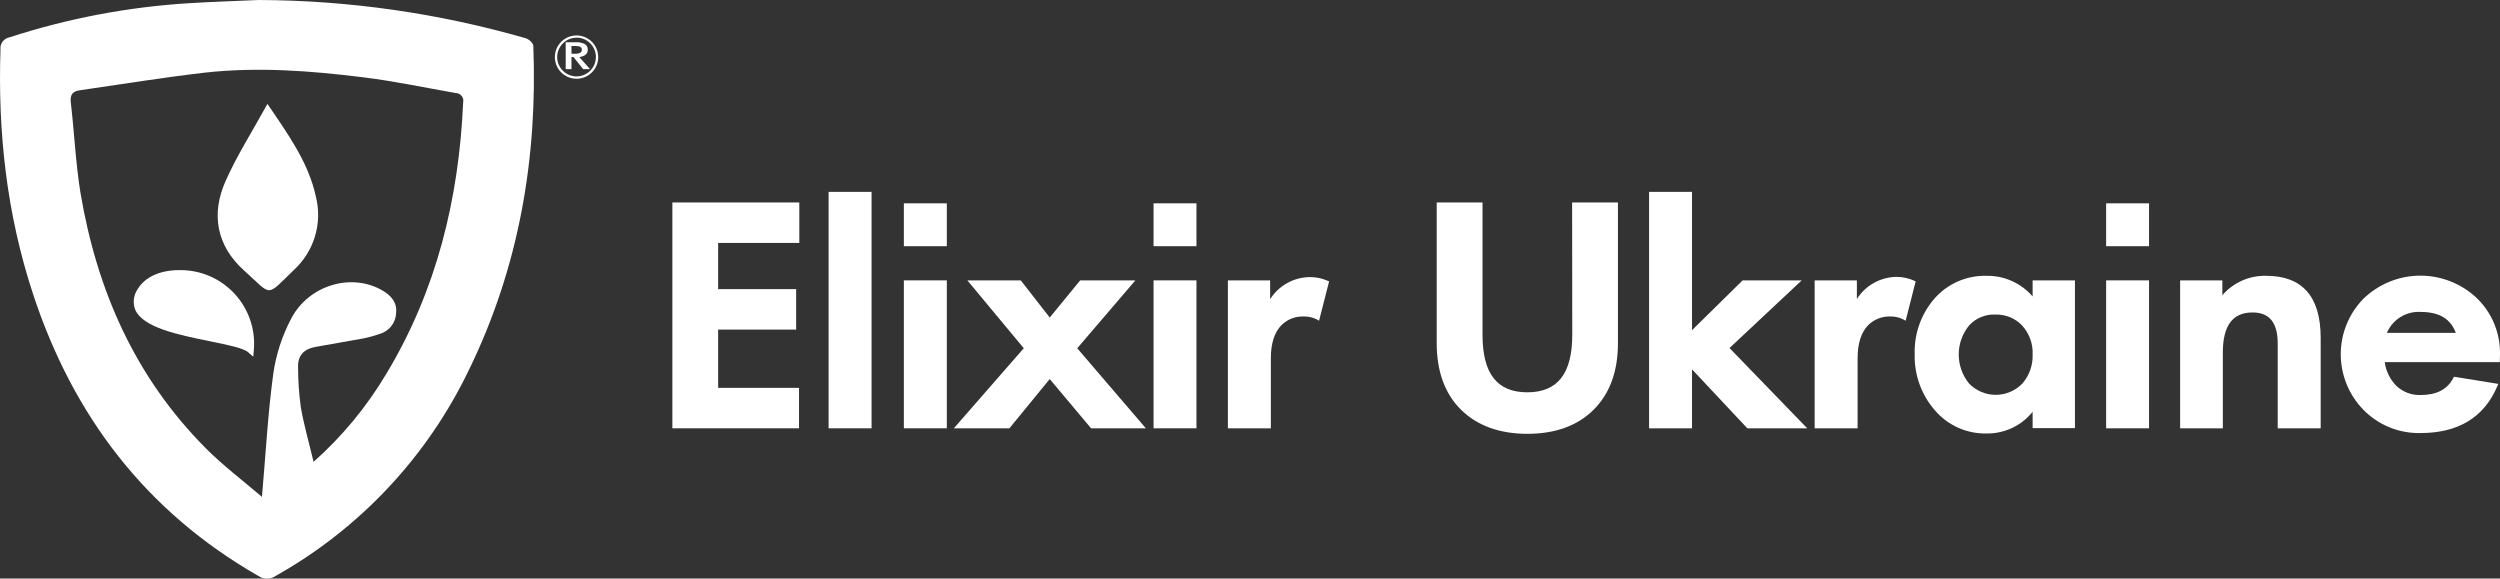 <svg width="242" height="56" viewBox="0 0 242 56" fill="none" xmlns="http://www.w3.org/2000/svg">
<rect x="0" y="0" width="242" height="56" fill="#333333" stroke="none"/>
<g clip-path="url(#clip0)">
<path d="M65.086 41.46H77.345V37.544H69.516V31.904H77.068V27.988H69.516V23.515H77.373V19.599H65.086V41.46Z" fill="white"/>
<path d="M84.367 18.573H80.209V41.46H84.367V18.573Z" fill="white"/>
<path d="M91.652 27.14H87.494V41.46H91.652V27.14Z" fill="white"/>
<path d="M109.906 27.14H104.562L101.613 30.738L98.81 27.14H93.639L99.101 33.708L92.332 41.46H97.709L101.613 36.692L105.617 41.46H110.919L104.276 33.712L109.906 27.14Z" fill="white"/>
<path d="M115.817 27.14H111.664V41.46H115.817V27.14Z" fill="white"/>
<path d="M126.815 26.822C126.042 26.825 125.283 27.023 124.607 27.397C123.931 27.771 123.36 28.31 122.948 28.963V27.14H118.86V41.46H123.018V34.663C123.018 33.258 123.36 32.185 124.031 31.487C124.315 31.202 124.656 30.979 125.031 30.833C125.406 30.686 125.808 30.619 126.21 30.635C126.641 30.625 127.068 30.721 127.453 30.916L127.687 31.042L128.657 27.239L128.493 27.169C127.964 26.939 127.392 26.822 126.815 26.822V26.822Z" fill="white"/>
<path d="M152.195 32.406C152.195 36.153 150.789 37.975 147.845 37.975C144.901 37.975 143.508 36.153 143.508 32.406V19.599H139.074V33.225C139.074 35.947 139.861 38.111 141.418 39.652C142.974 41.193 145.135 41.994 147.845 41.994C150.554 41.994 152.711 41.212 154.272 39.652C155.833 38.092 156.616 35.947 156.616 33.225V19.599H152.181L152.195 32.406Z" fill="white"/>
<path d="M174.406 27.14H168.687L163.788 31.96V18.573H159.63V41.46H163.788V35.75L169.142 41.46H174.94L167.416 33.689L174.406 27.14Z" fill="white"/>
<path d="M185.291 27.169C184.761 26.932 184.188 26.808 183.608 26.803C182.836 26.807 182.078 27.006 181.403 27.38C180.728 27.754 180.158 28.292 179.746 28.944V27.14H175.658V41.46H179.816V34.663C179.816 33.258 180.158 32.185 180.828 31.487C181.113 31.202 181.454 30.979 181.829 30.833C182.204 30.686 182.606 30.619 183.008 30.635C183.433 30.627 183.853 30.724 184.232 30.916L184.466 31.042L185.437 27.239L185.291 27.169Z" fill="white"/>
<path d="M196.758 28.696C196.204 28.054 195.516 27.543 194.742 27.198C193.969 26.853 193.128 26.683 192.281 26.7C191.342 26.677 190.41 26.858 189.549 27.231C188.688 27.604 187.918 28.16 187.293 28.86C185.973 30.358 185.276 32.303 185.343 34.298C185.291 36.296 185.996 38.24 187.316 39.741C187.93 40.453 188.693 41.02 189.551 41.404C190.409 41.788 191.341 41.978 192.281 41.961C193.138 41.975 193.986 41.794 194.762 41.43C195.538 41.066 196.221 40.53 196.758 39.863V41.446H200.855V27.14H196.758V28.696ZM195.736 31.506C196.083 31.884 196.353 32.327 196.528 32.809C196.703 33.292 196.781 33.804 196.758 34.317C196.795 35.346 196.44 36.35 195.764 37.127C195.429 37.473 195.029 37.748 194.586 37.935C194.143 38.123 193.667 38.22 193.186 38.22C192.704 38.22 192.228 38.123 191.785 37.935C191.342 37.748 190.942 37.473 190.607 37.127C189.959 36.334 189.605 35.341 189.605 34.317C189.605 33.292 189.959 32.3 190.607 31.506C190.926 31.155 191.318 30.878 191.755 30.695C192.193 30.512 192.665 30.428 193.139 30.448C193.622 30.433 194.103 30.519 194.551 30.7C194.999 30.882 195.404 31.155 195.74 31.502L195.736 31.506Z" fill="white"/>
<path d="M208.027 27.14H203.874V41.46H208.027V27.14Z" fill="white"/>
<path d="M219.39 26.7C218.585 26.676 217.784 26.832 217.046 27.156C216.308 27.48 215.652 27.965 215.124 28.574V27.14H211.037V41.46H215.171V34.139C215.171 31.52 216.109 30.246 218.05 30.246C219.686 30.246 220.483 31.235 220.483 33.263V41.46H224.641V32.696C224.641 28.724 222.869 26.7 219.39 26.7Z" fill="white"/>
<path d="M242 34.279C242.017 33.29 241.834 32.307 241.463 31.39C241.092 30.472 240.539 29.639 239.839 28.939C238.358 27.493 236.369 26.683 234.298 26.683C232.227 26.683 230.238 27.493 228.757 28.939C227.365 30.374 226.586 32.294 226.586 34.293C226.586 36.292 227.365 38.212 228.757 39.647C229.477 40.388 230.341 40.972 231.297 41.363C232.253 41.754 233.28 41.943 234.312 41.919C237.955 41.919 240.449 40.401 241.733 37.404L241.836 37.16L237.547 36.467L237.476 36.598C236.9 37.699 235.864 38.237 234.312 38.237C233.882 38.252 233.454 38.182 233.051 38.03C232.649 37.878 232.281 37.647 231.968 37.352C231.354 36.729 230.959 35.924 230.843 35.057H241.981L242 34.279ZM234.312 30.195C236.108 30.195 237.223 30.86 237.725 32.223H231.049C231.318 31.59 231.775 31.055 232.359 30.692C232.943 30.329 233.625 30.155 234.312 30.195V30.195Z" fill="white"/>
<path d="M91.652 19.683H87.494V23.833H91.652V19.683Z" fill="white"/>
<path d="M115.817 19.683H111.664V23.833H115.817V19.683Z" fill="white"/>
<path d="M208.027 19.683H203.874V23.833H208.027V19.683Z" fill="white"/>
<path d="M57.117 6.694H56.451L55.514 5.523H55.317V6.694H54.759V4.089H55.785C56.021 4.082 56.255 4.122 56.474 4.206C56.601 4.247 56.711 4.328 56.787 4.438C56.864 4.547 56.902 4.678 56.896 4.811C56.896 5.214 56.624 5.448 56.076 5.523L57.117 6.694ZM56.325 4.82C56.325 4.577 56.137 4.455 55.748 4.455H55.317V5.204H55.729C56.137 5.195 56.325 5.064 56.325 4.806V4.82Z" fill="white"/>
<path d="M55.809 7.626C55.394 7.626 54.988 7.503 54.642 7.273C54.297 7.042 54.028 6.715 53.869 6.332C53.71 5.948 53.668 5.527 53.748 5.12C53.829 4.713 54.029 4.339 54.322 4.045C54.615 3.751 54.989 3.551 55.396 3.47C55.803 3.388 56.225 3.429 56.609 3.587C56.993 3.745 57.321 4.014 57.553 4.358C57.784 4.703 57.908 5.108 57.909 5.523C57.909 6.08 57.688 6.614 57.294 7.008C56.9 7.403 56.366 7.625 55.809 7.626V7.626ZM55.809 3.649C55.438 3.649 55.075 3.759 54.767 3.965C54.459 4.171 54.218 4.463 54.076 4.806C53.934 5.148 53.897 5.525 53.969 5.888C54.042 6.252 54.221 6.586 54.483 6.848C54.745 7.11 55.079 7.288 55.443 7.36C55.807 7.433 56.184 7.396 56.526 7.254C56.869 7.112 57.162 6.872 57.368 6.564C57.574 6.256 57.684 5.893 57.684 5.523C57.684 5.276 57.636 5.032 57.542 4.804C57.448 4.576 57.31 4.369 57.136 4.195C56.962 4.02 56.755 3.882 56.527 3.787C56.3 3.693 56.055 3.644 55.809 3.644V3.649Z" fill="white"/>
<path d="M25.886 10.057C27.963 13.097 29.857 15.753 30.574 19.018C30.896 20.287 30.868 21.619 30.492 22.872C30.116 24.126 29.408 25.255 28.441 26.138C25.68 28.803 26.388 28.658 23.636 26.194C20.959 23.796 20.397 20.714 21.859 17.472C22.97 14.99 24.447 12.685 25.886 10.057Z" fill="white"/>
<path d="M24.517 34.532L24.006 34.087C23.538 33.684 21.958 33.366 20.256 33.019C17.261 32.41 13.843 31.717 13.088 29.979C12.959 29.643 12.917 29.28 12.964 28.923C13.012 28.567 13.148 28.227 13.36 27.937C14.063 26.803 15.517 26.147 17.345 26.147C18.341 26.13 19.33 26.321 20.248 26.708C21.165 27.096 21.991 27.672 22.673 28.398C23.354 29.125 23.875 29.986 24.202 30.927C24.53 31.867 24.656 32.865 24.573 33.858L24.517 34.532Z" fill="white"/>
<path d="M25.047 0C33.79 0.035 42.486 1.281 50.886 3.701C51.191 3.785 51.613 4.169 51.627 4.45C52.044 15.374 50.221 25.88 45.416 35.759C41.38 44.185 34.844 51.162 26.697 55.742C26.449 55.919 26.151 56.014 25.846 56.014C25.541 56.014 25.244 55.919 24.995 55.742C14.11 49.503 7.065 40.238 3.188 28.429C0.661 20.747 -0.22 12.854 0.047 4.801C0.012 4.53 0.083 4.257 0.244 4.036C0.406 3.816 0.645 3.666 0.914 3.616C6.55 1.783 12.395 0.672 18.311 0.309C20.551 0.169 22.802 0.103 25.047 0ZM25.357 48.098C25.727 43.882 25.933 39.994 26.458 36.148C26.729 34.283 27.319 32.478 28.202 30.813C29.936 27.534 34.123 26.377 37.067 28.148C37.868 28.616 38.445 29.286 38.346 30.274C38.334 30.738 38.176 31.186 37.892 31.554C37.609 31.922 37.217 32.191 36.771 32.321C36.277 32.491 35.773 32.632 35.262 32.743C33.682 33.038 32.088 33.295 30.508 33.586C29.435 33.783 28.811 34.41 28.854 35.539C28.854 36.832 28.942 38.123 29.116 39.404C29.416 41.137 29.908 42.833 30.354 44.706C33.121 42.249 35.493 39.38 37.385 36.2C42.261 28.119 44.417 19.262 44.834 9.907C44.858 9.798 44.856 9.685 44.83 9.576C44.803 9.468 44.753 9.366 44.682 9.28C44.612 9.193 44.523 9.123 44.422 9.075C44.321 9.027 44.21 9.003 44.098 9.003C41.098 8.478 38.112 7.841 35.098 7.476C30.049 6.848 24.958 6.464 19.872 7.026C15.807 7.495 11.762 8.155 7.711 8.741C7.069 8.834 6.774 9.13 6.849 9.874C7.191 12.797 7.318 15.748 7.786 18.643C9.376 28.105 13.088 36.537 19.947 43.418C21.592 45.067 23.472 46.486 25.357 48.098V48.098Z" fill="white"/>
</g>
<defs>
<clipPath id="clip0">
<rect width="242" height="56" fill="white"/>
</clipPath>
</defs>
</svg>
